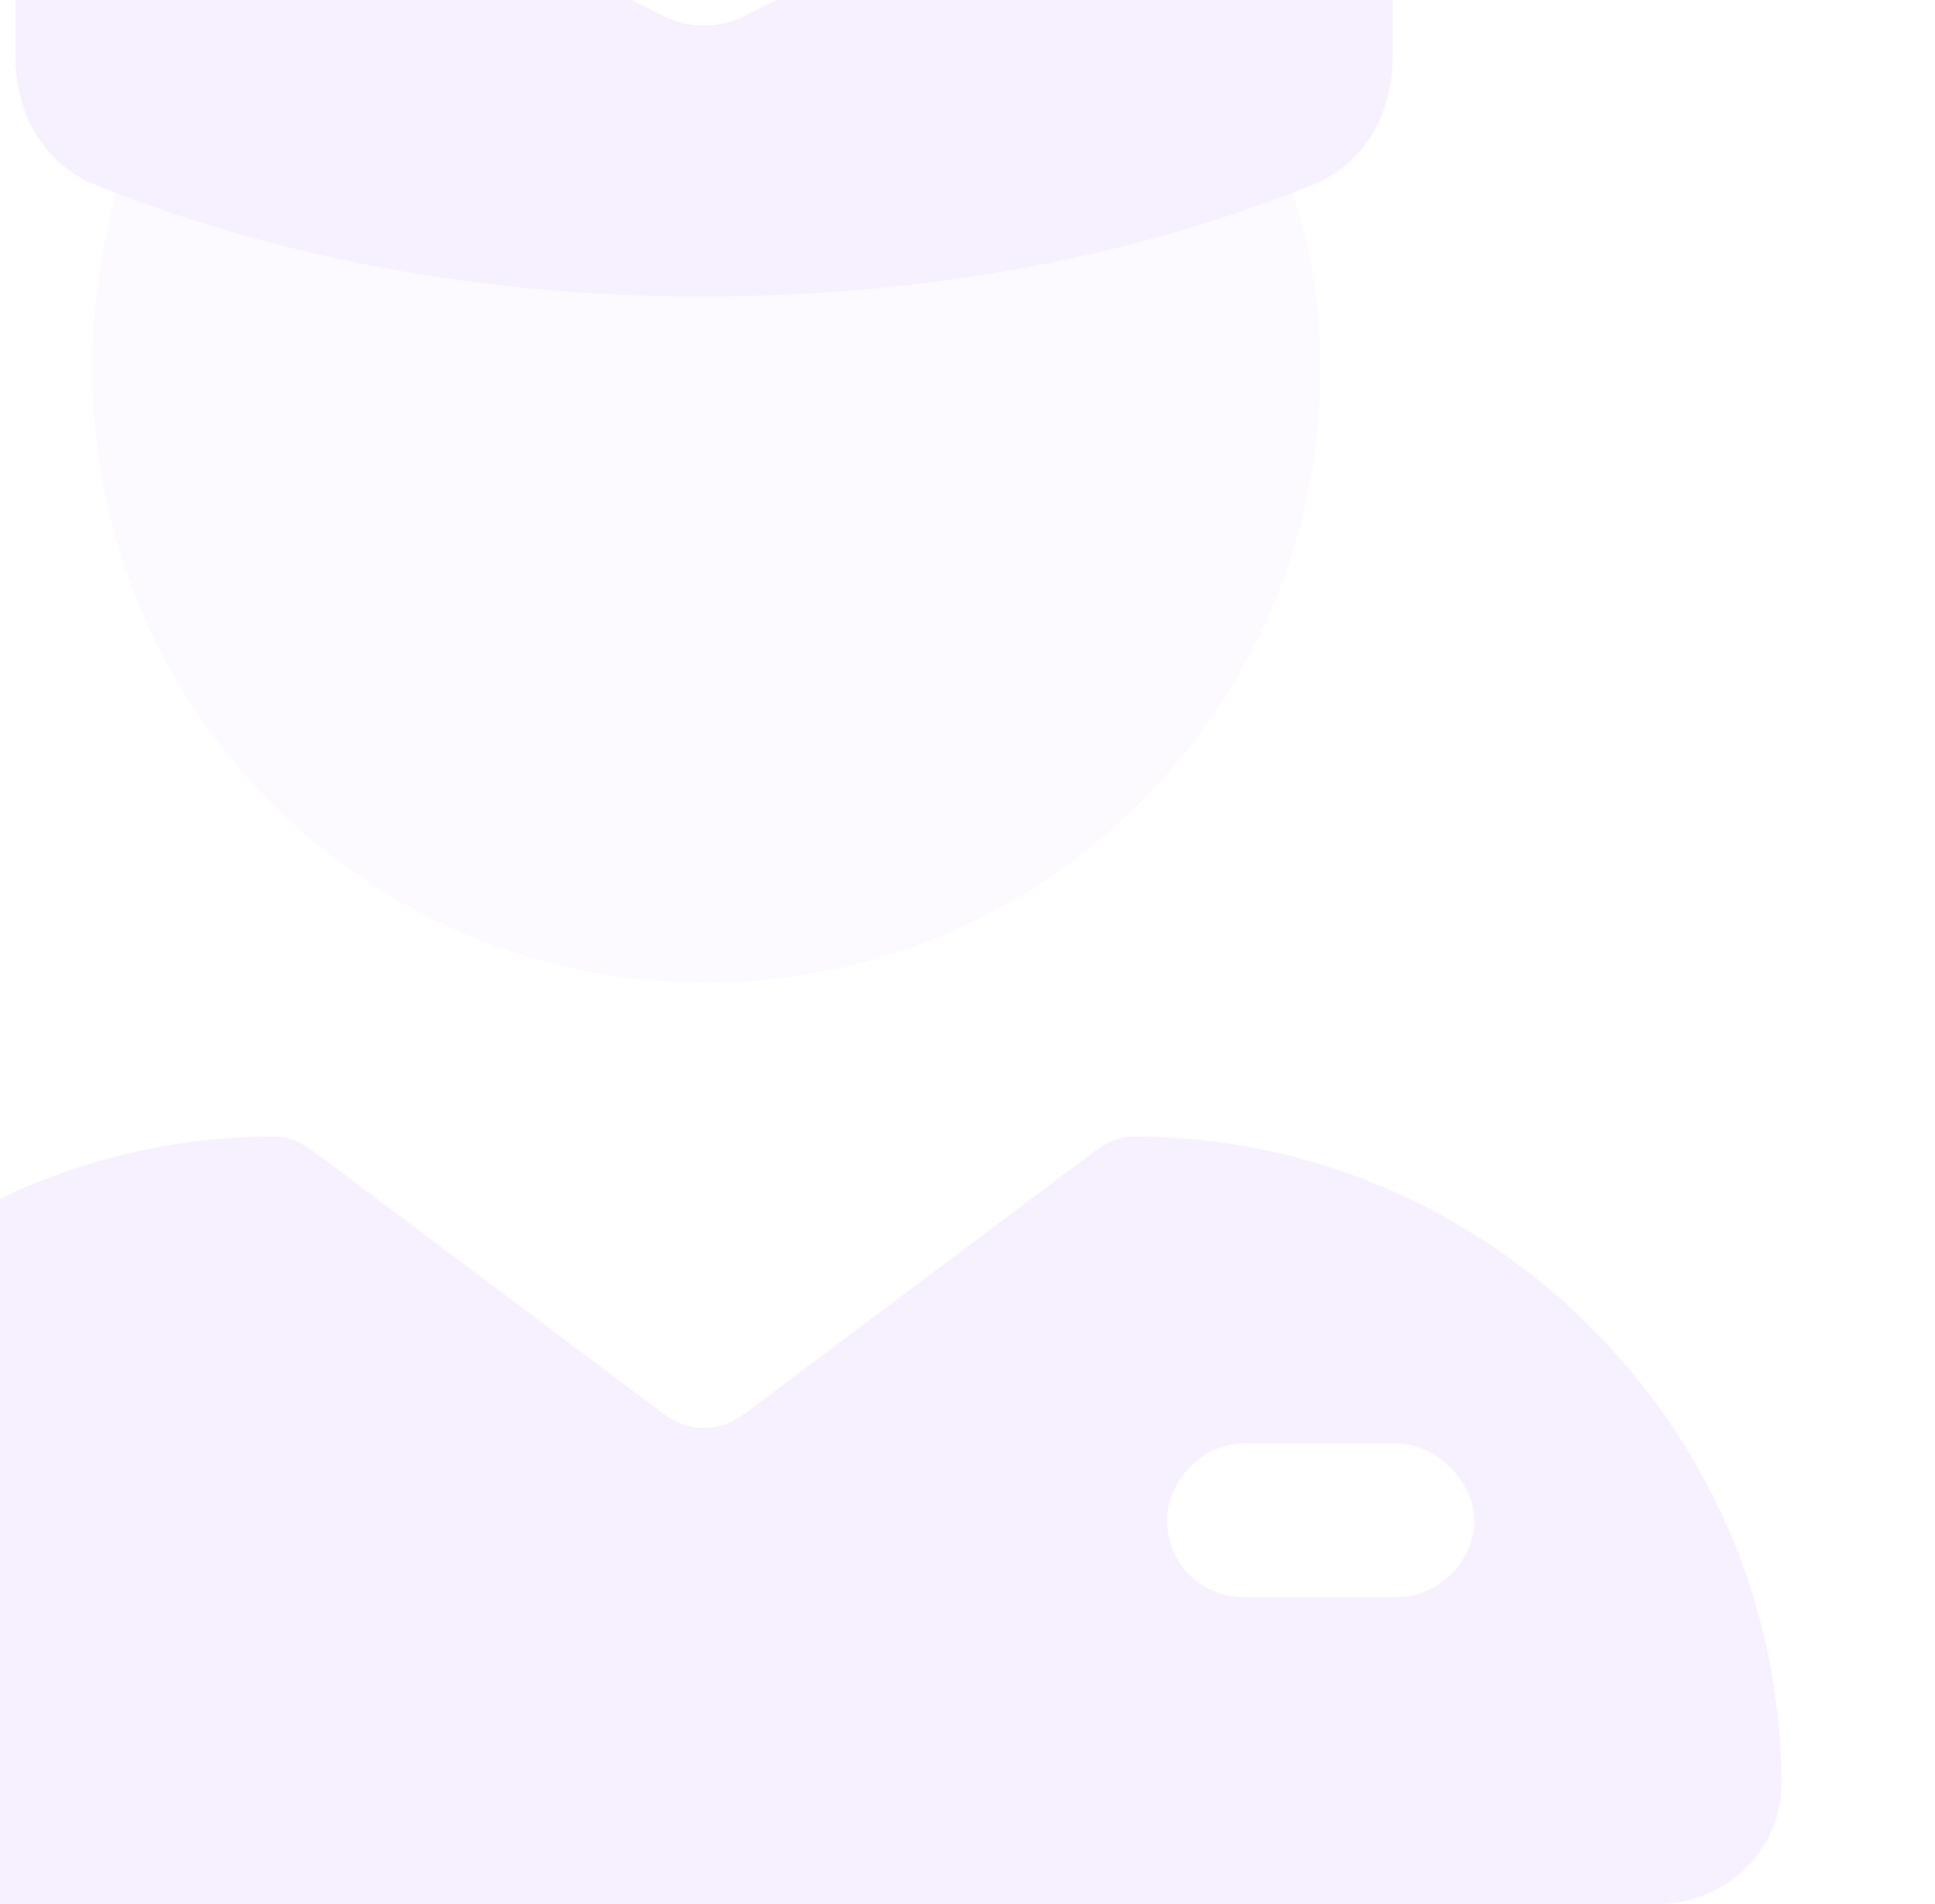 <svg width="63" height="62" viewBox="0 0 63 62" fill="none" xmlns="http://www.w3.org/2000/svg">
    <g opacity="0.15">
        <path d="M23.938 -17.844L47.688 -11.594C48.938 -11.125 50.031 -10.188 50.344 -8.781C50.656 -7.375 50.188 -5.969 49.094 -5.031L45.344 -1.906C45.344 -1.75 45.344 -1.594 45.344 -1.438V1.844C45.344 3.562 44.562 5.125 43 5.906C39.25 7.469 32.375 9.656 22.844 9.656C13.469 9.656 6.594 7.469 2.844 5.906C1.281 5.125 0.5 3.562 0.5 1.844V-1.438C0.5 -1.594 0.5 -1.75 0.5 -1.906L-3.25 -5.031C-4.344 -5.969 -4.812 -7.375 -4.5 -8.781C-4.188 -10.188 -3.094 -11.281 -1.844 -11.594L21.906 -17.844C22.531 -18 23.312 -18 23.938 -17.844ZM13.156 -6.594C12.531 -5.344 13.156 -3.781 14.25 -3.156L21.75 0.594C22.531 0.906 23.312 0.906 24.094 0.594L31.594 -3.156C32.844 -3.781 33.312 -5.344 32.688 -6.594C32.062 -7.844 30.5 -8.312 29.25 -7.688L23 -4.406L16.594 -7.688C15.344 -8.312 13.781 -7.844 13.156 -6.594ZM10.188 37.469L21.438 45.906C22.375 46.688 23.469 46.688 24.406 45.906L35.656 37.469C36.125 37.156 36.438 37 36.906 37C48.469 37 58 46.531 58 58.094C58 60.281 56.125 62 53.938 62H-8.094C-10.281 62 -12 60.281 -12 58.094C-12 46.531 -2.625 37 8.938 37C9.406 37 9.719 37.156 10.188 37.469ZM38 49.5C38 50.906 39.094 52 40.5 52H45.5C46.75 52 48 50.906 48 49.5C48 48.25 46.75 47 45.5 47H40.5C39.094 47 38 48.25 38 49.5Z" fill="#C9A2FF"/>
        <path opacity="0.4" d="M3.781 6.219C9.719 8.406 16.281 9.5 23 9.5C29.719 9.5 36.125 8.406 42.062 6.219C42.688 8.094 43 9.969 43 12C43 23.094 33.938 32 23 32C11.906 32 3 23.094 3 12C3 9.969 3.312 8.094 3.781 6.219Z" fill="#C9A2FF"/>
    </g>
</svg>

